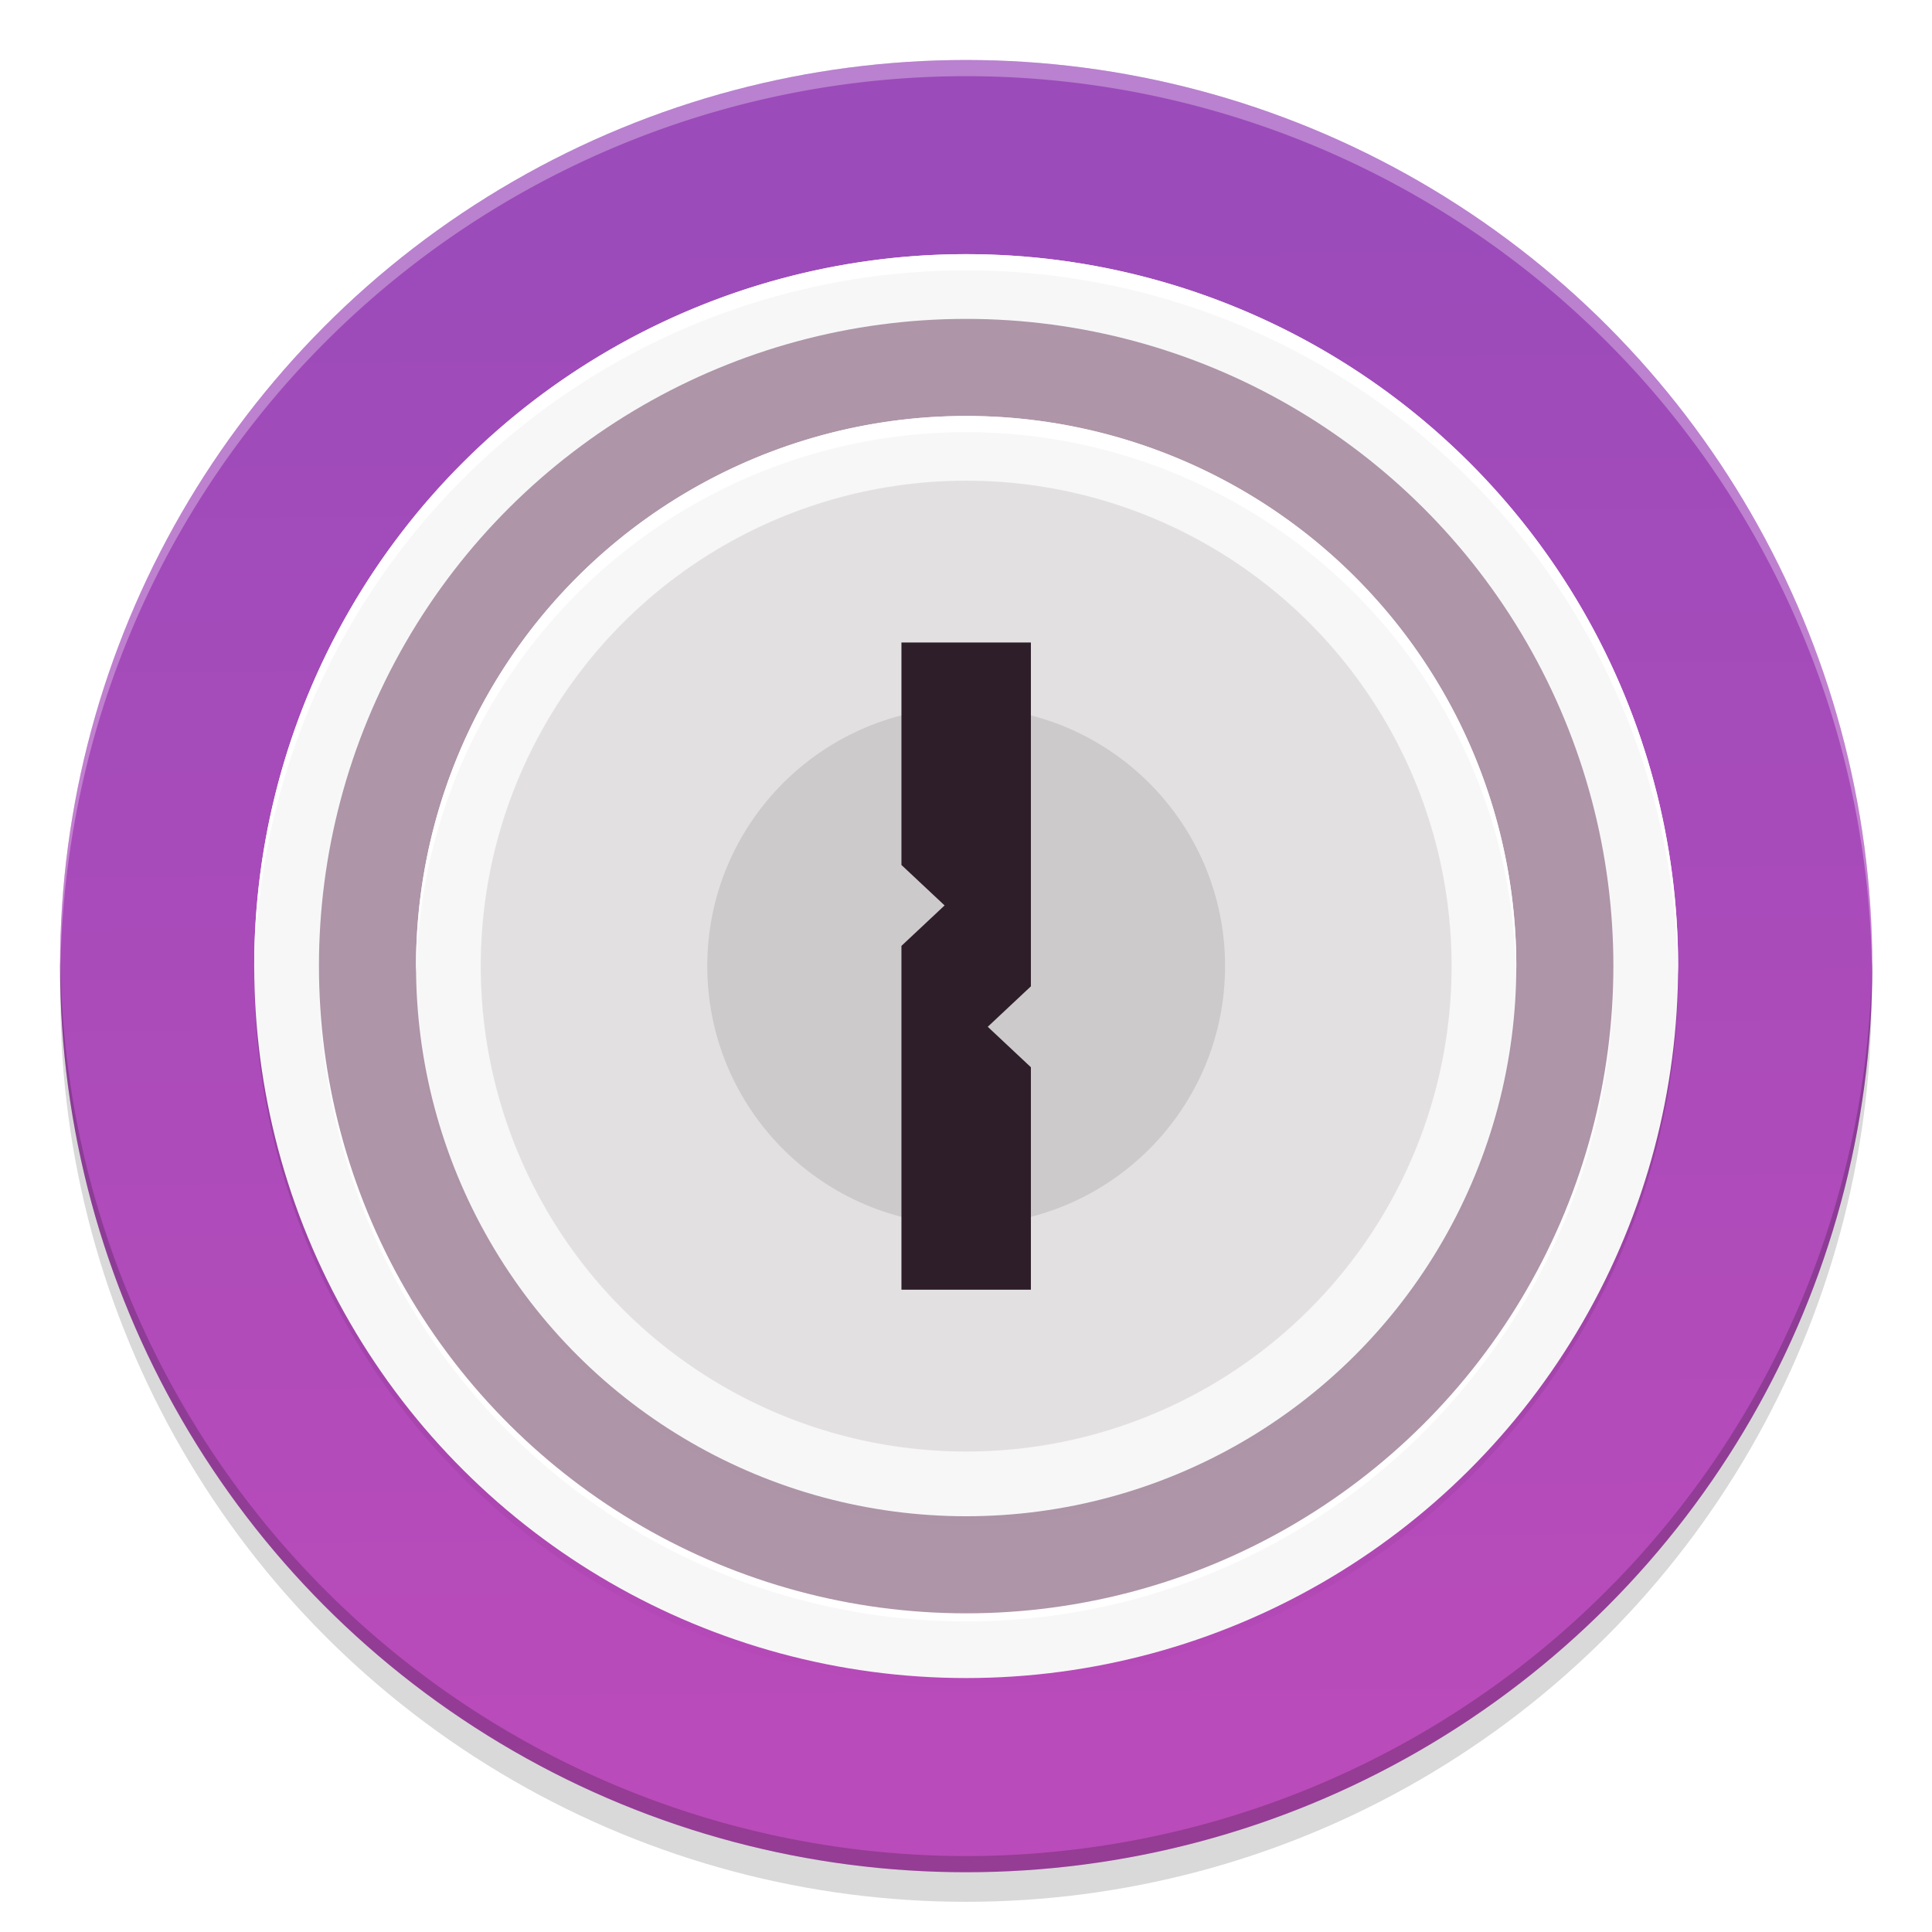 <svg width="64" height="64" version="1.1" xmlns="http://www.w3.org/2000/svg" xmlns:xlink="http://www.w3.org/1999/xlink">
 <defs>
  <filter id="e" x="-.06" y="-.06" width="1.12" height="1.12" color-interpolation-filters="sRGB">
   <feGaussianBlur stdDeviation="3.4"/>
  </filter>
  <linearGradient id="b" x1="-434" x2="-82" y1="-256" y2="-256" gradientUnits="userSpaceOnUse">
   <stop stop-opacity="0" offset="0"/>
   <stop offset=".499"/>
   <stop stop-opacity="0" offset="1"/>
  </linearGradient>
  <filter id="d" x="-.096" y="-.096" width="1.192" height="1.192" color-interpolation-filters="sRGB">
   <feGaussianBlur stdDeviation="14.08"/>
  </filter>
  <filter id="c" x="-.012" y="-.012" width="1.024" height="1.024" color-interpolation-filters="sRGB">
   <feGaussianBlur stdDeviation="1.76"/>
  </filter>
  <linearGradient id="a" x1="-38.87" x2="-37.605" y1="-121.46" y2="74.956" gradientUnits="userSpaceOnUse">
   <stop stop-color="#ba4bba" offset="0"/>
   <stop stop-color="#9b4bba" offset="1"/>
  </linearGradient>
 </defs>
 <circle cx="32" cy="33" r="30" color="#000000" opacity=".15"/>
 <g transform="matrix(.268 0 0 .268 21.758 26.044)">
  <circle transform="scale(-1)" cx="-38.237" cy="-22.237" r="112" enable-background="new" fill="url(#a)"/>
  <circle transform="matrix(0 -.5 -.5 0 -89.763 -105.76)" cx="-258" cy="-256" r="176" color="#000000" fill-opacity=".996" filter="url(#c)" opacity=".1"/>
  <g>
   <g>
    <circle transform="matrix(0 -.5 -.5 0 -89.763 -105.76)" cx="-258" cy="-256" r="176" color="#000000" fill="url(#b)" filter="url(#d)" opacity=".4"/>
    <circle transform="matrix(0,-1,-1,0,0,0)" cx="-22.237" cy="-38.237" r="88" color="#000000" fill="#f7f7f7"/>
    <circle transform="matrix(0,-1,-1,0,0,0)" cx="-23.237" cy="-38.237" r="80" color="#000000" fill="#fff"/>
    <circle transform="matrix(0,-1,-1,0,0,0)" cx="-22.237" cy="-38.237" r="80" color="#000000" fill="#ae95a8"/>
    <circle transform="matrix(0 -1 -1 0 -113.76 -133.76)" cx="-157" cy="-152" r="68" color="#000000" filter="url(#e)" opacity=".1"/>
    <circle transform="matrix(0,-1,-1,0,0,0)" cx="-22.237" cy="-38.237" r="68" color="#000000" fill="#f7f7f7"/>
    <circle transform="matrix(0,-1,-1,0,0,0)" cx="-22.237" cy="-38.237" r="60" color="#000000" fill="#2d1226" opacity=".1"/>
    <circle transform="matrix(0,-1,-1,0,0,0)" cx="-22.237" cy="-38.237" r="32" color="#000000" opacity=".1"/>
    <path d="m38.237-65.763a88 88 0 0 0-88 88 88 88 0 0 0 0.041 0.83 88 88 0 0 1 87.959-86.83 88 88 0 0 1 87.959 87.17 88 88 0 0 0 0.041-1.17 88 88 0 0 0-88-88z" color="#000000" fill="#fff"/>
   </g>
   <path d="m30.237-17.763h16v42.5l-5.333 5 5.333 5v27.5h-16v-42.5l5.333-5-5.333-5z" enable-background="new" fill="#2d1e29"/>
   <path d="m38.237-45.763a68 68 0 0 0-68 68 68 68 0 0 0 0.041 0.828 68 68 0 0 1 67.959-66.828 68 68 0 0 1 67.959 67.172 68 68 0 0 0 0.041-1.172 68 68 0 0 0-68-68z" color="#000000" fill="#fff"/>
   <path d="m38.237-89.763a112 112 0 0 0-112 112 112 112 0 0 0 0.041 1.17 112 112 0 0 1 111.96-111.17 112 112 0 0 1 111.96 110.83 112 112 0 0 0 0.041-0.83 112 112 0 0 0-112-112z" enable-background="new" fill="#fff" opacity=".3"/>
   <path d="m38.237 134.24a112 112 0 0 1-112-112 112 112 0 0 1 0.041-1.17 112 112 0 0 0 111.96 111.17 112 112 0 0 0 111.96-110.83 112 112 0 0 1 0.041 0.83 112 112 0 0 1-112 112z" enable-background="new" opacity=".2"/>
  </g>
 </g>
</svg>
